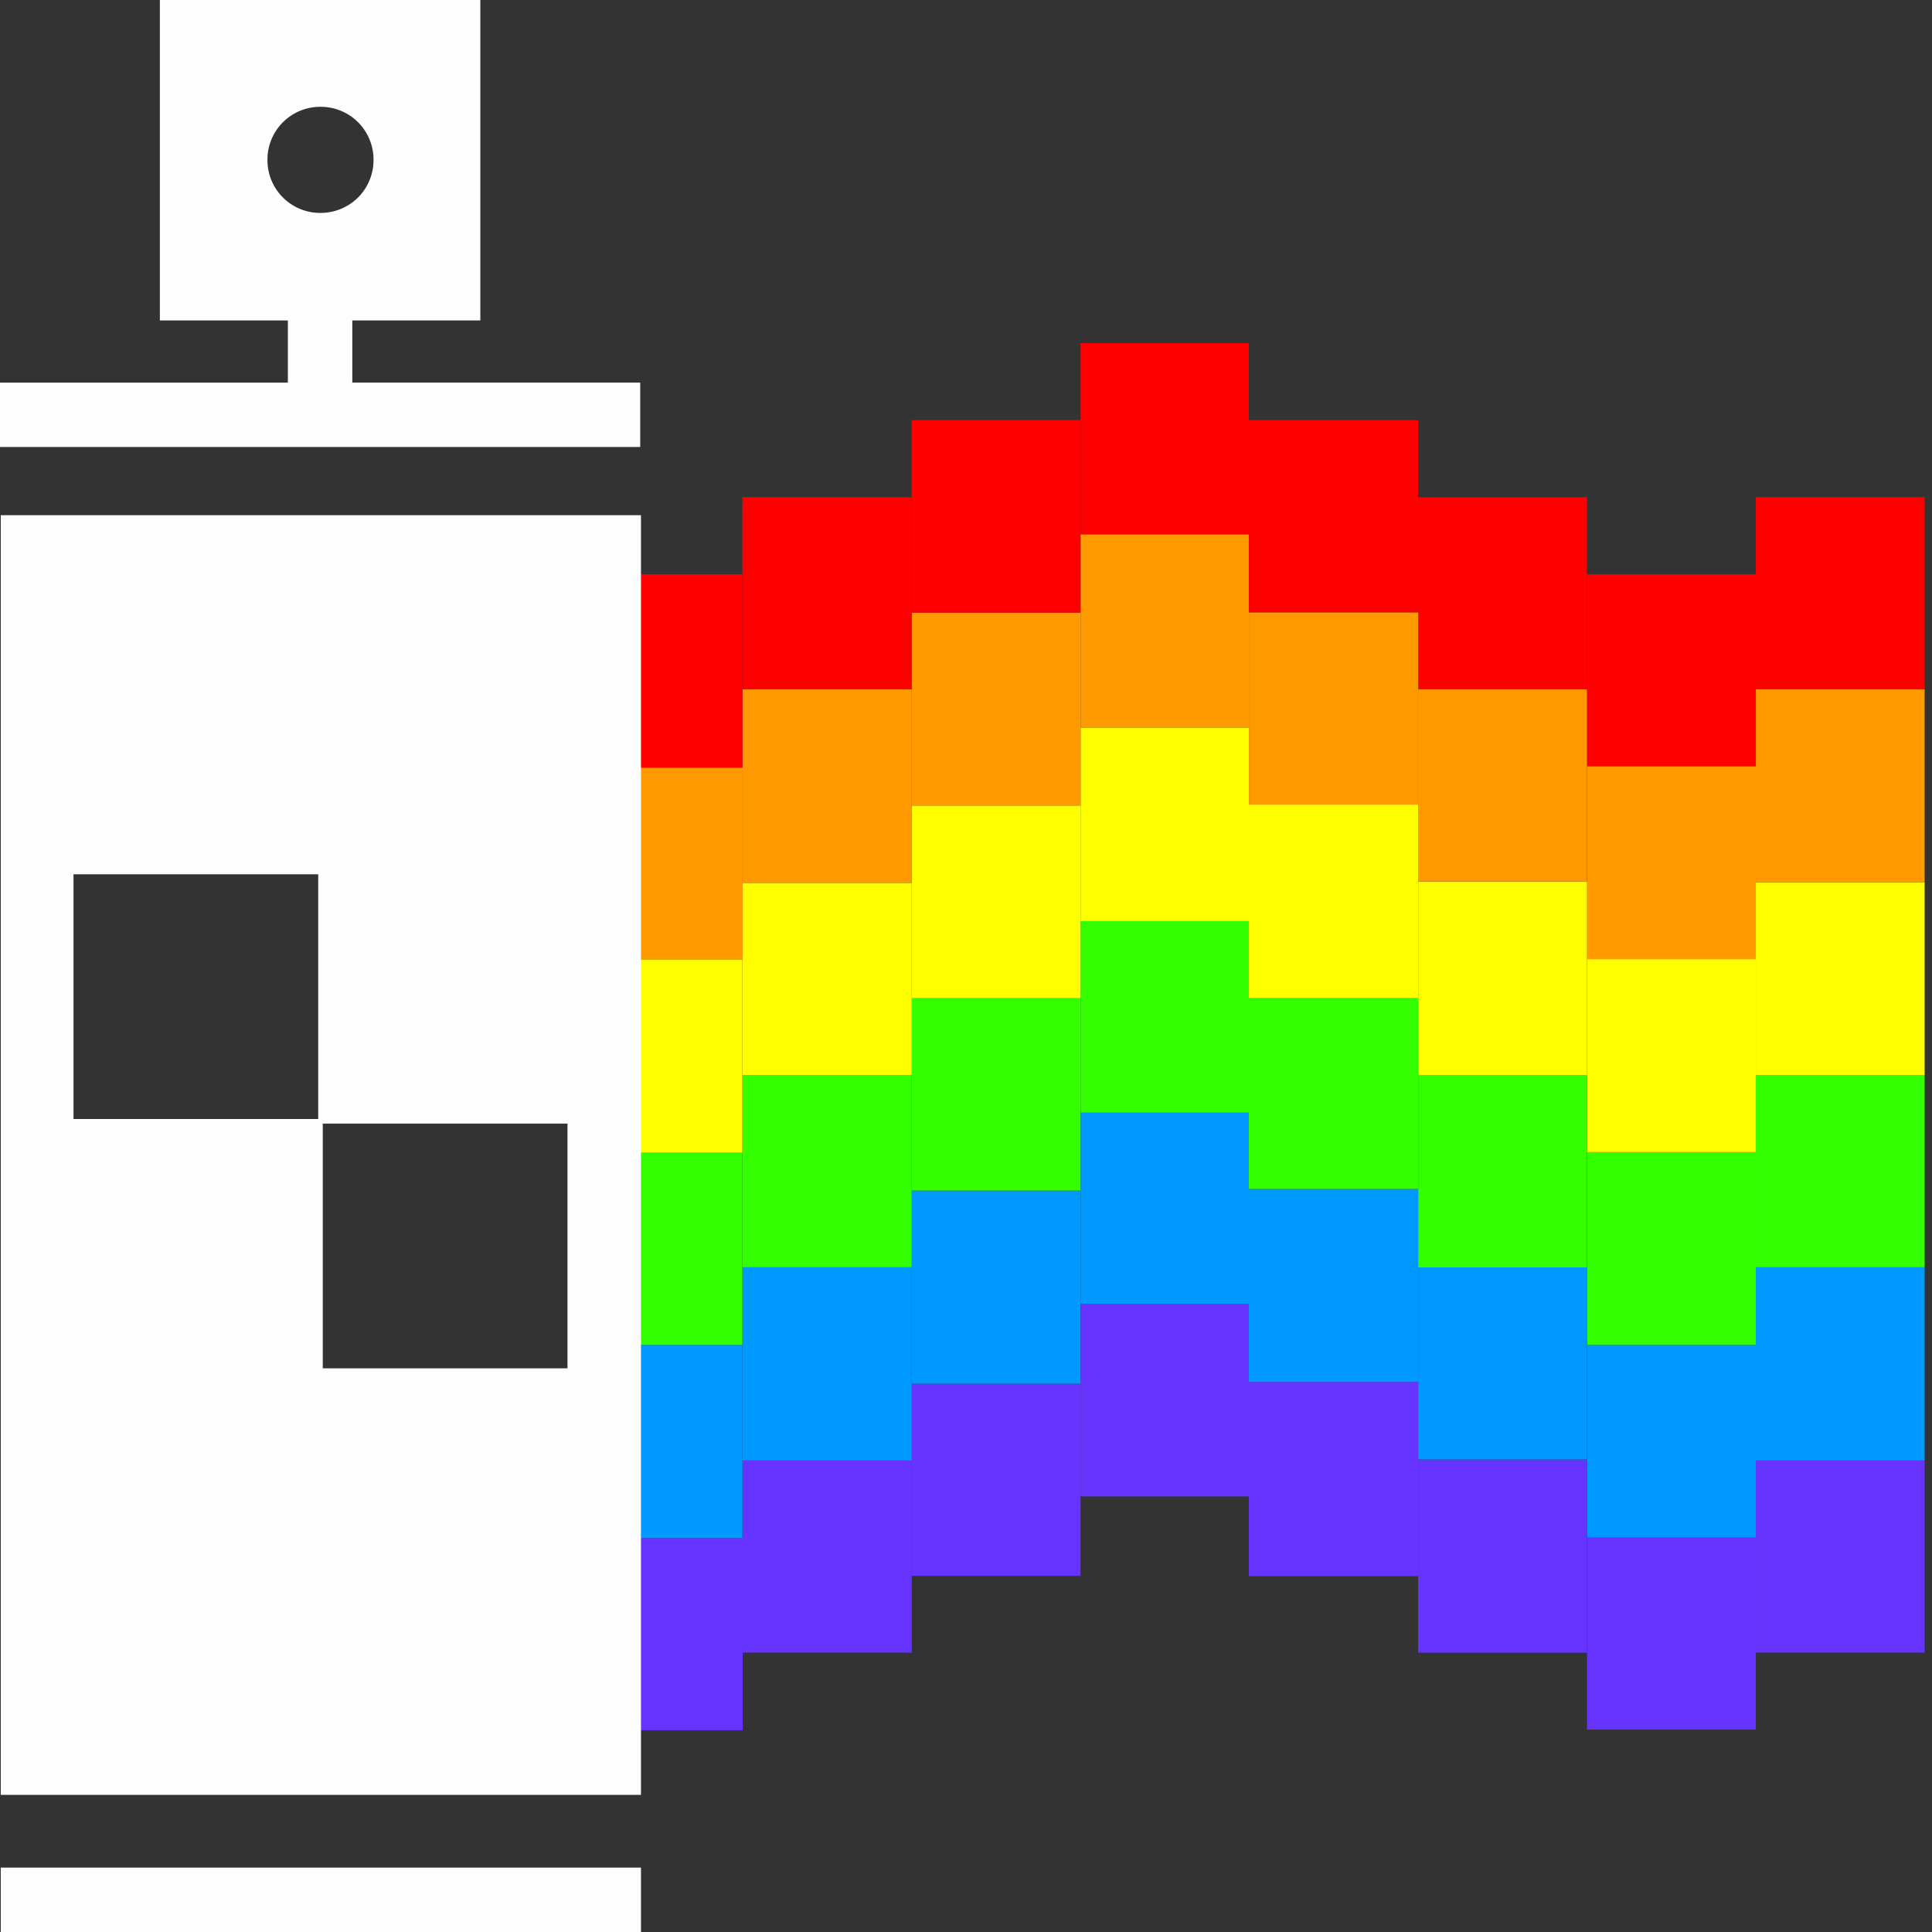 <svg width="48" height="48" fill="none" xmlns="http://www.w3.org/2000/svg"><rect width="100%" height="100%" fill="#333333" stroke="none"/><path d="M47.817 41.059h-4.194v-4.774h4.194v4.774z" fill="#63F"/><path d="M47.817 36.285h-4.194v-4.8h4.194v4.8z" fill="#09F"/><path d="M47.817 31.485h-4.194v-4.773h4.194v4.773z" fill="#3F0"/><path d="M43.623 21.919h4.194v4.793h-4.194v-4.793z" fill="#FF0"/><path d="M47.817 17.122h-4.194v4.797h4.194v-4.797z" fill="#F90"/><path d="M47.817 17.122h-4.194v-4.77h4.194v4.77z" fill="red"/><path d="M43.623 42.971h-4.194v-4.773h4.194v4.773z" fill="#63F"/><path d="M43.623 38.199h-4.194v-4.784h4.194V38.2z" fill="#09F"/><path d="M43.623 33.415h-4.194v-4.79h4.194v4.79z" fill="#3F0"/><path d="M39.428 23.818h4.195v4.806h-4.194v-4.806z" fill="#FF0"/><path d="M43.623 19.035h-4.194v4.797h4.194v-4.797z" fill="#F90"/><path d="M43.623 19.035h-4.194V14.27h4.194v4.766z" fill="red"/><path d="M39.428 41.06h-4.194v-4.8h4.194v4.8z" fill="#63F"/><path d="M39.428 36.26h-4.194v-4.772h4.194v4.773z" fill="#09F"/><path d="M39.428 31.488h-4.194v-4.774h4.194v4.774z" fill="#3F0"/><path d="M35.235 21.9h4.194v4.814h-4.194V21.9z" fill="#FF0"/><path d="M39.428 17.127h-4.194V21.9h4.194v-4.773z" fill="#F90"/><path d="M39.428 17.127h-4.194v-4.773h4.194v4.773z" fill="red"/><path d="M35.234 39.159h-4.207v-4.826h4.207v4.826z" fill="#63F"/><path d="M35.234 34.333h-4.207V29.54h4.207v4.793z" fill="#09F"/><path d="M35.234 29.54h-4.207V24.8h4.207v4.741z" fill="#3F0"/><path d="M31.027 19.988h4.207V24.8h-4.207v-4.81z" fill="#FF0"/><path d="M35.235 15.213h-4.207v4.775h4.207v-4.775z" fill="#F90"/><path d="M35.234 15.213h-4.207v-4.774h4.207v4.774z" fill="red"/><path d="M31.027 37.178h-4.181v-4.78h4.181v4.78z" fill="#63F"/><path d="M31.027 32.398h-4.181v-4.753h4.181v4.753z" fill="#09F"/><path d="M31.027 27.644h-4.181v-4.76h4.181v4.76z" fill="#3F0"/><path d="M26.846 18.085h4.181v4.8h-4.181v-4.8z" fill="#FF0"/><path d="M31.027 13.275h-4.181v4.81h4.181v-4.81z" fill="#F90"/><path d="M31.027 13.275h-4.181v-4.75h4.181v4.75z" fill="red"/><path d="M26.846 39.151H22.65V34.38h4.195v4.772z" fill="#63F"/><path d="M26.846 34.379H22.65v-4.8h4.195v4.8z" fill="#09F"/><path d="M26.846 29.579H22.65v-4.78h4.195v4.78z" fill="#3F0"/><path d="M22.652 20.012h4.194V24.8h-4.194v-4.787z" fill="#FF0"/><path d="M26.846 15.219H22.65v4.794h4.195v-4.795z" fill="#F90"/><path d="M26.846 15.219H22.65v-4.781h4.195v4.78z" fill="red"/><path d="M22.652 41.059h-4.207v-4.774h4.207v4.774z" fill="#63F"/><path d="M22.652 36.285h-4.207v-4.8h4.207v4.8z" fill="#09F"/><path d="M22.652 31.485h-4.207v-4.773h4.207v4.773z" fill="#3F0"/><path d="M18.445 21.933h4.207v4.779h-4.207v-4.78z" fill="#FF0"/><path d="M22.652 17.122h-4.207v4.81h4.207v-4.81z" fill="#F90"/><path d="M22.652 17.122h-4.207v-4.77h4.207v4.77z" fill="red"/><path d="M18.451 42.987h-3.77v-4.774h3.77v4.774z" fill="#63F"/><path d="M18.445 38.213h-3.764v-4.8h3.764v4.8z" fill="#09F"/><path d="M18.445 33.413h-3.764V28.64h3.764v4.773z" fill="#3F0"/><path d="M14.68 23.833h3.765v4.807H14.68v-4.807z" fill="#FF0"/><path d="M18.45 19.07h-3.77v4.776h3.77v-4.777z" fill="#F90"/><path d="M18.445 19.07h-3.764v-4.803h3.764v4.802z" fill="red"/><path d="M15.925 46.4H.019V48h15.906v-1.6zM7.962 5.29a1.31 1.31 0 0 1-1.317-1.318 1.31 1.31 0 0 1 1.317-1.318A1.31 1.31 0 0 1 9.28 3.972a1.31 1.31 0 0 1-1.318 1.317zM0 11.105h15.906v-1.6H8.753V7.962h3.181V0H3.972v7.962h3.18v1.544H0v1.6zm14.099 22.89h-6.08v-6.08h6.08v6.08zm-6.193-6.194h-6.08v-6.08h6.08v6.08zM15.925 12.8H.019v31.793h15.906V12.8z" fill="#FDFDFD"/></svg>